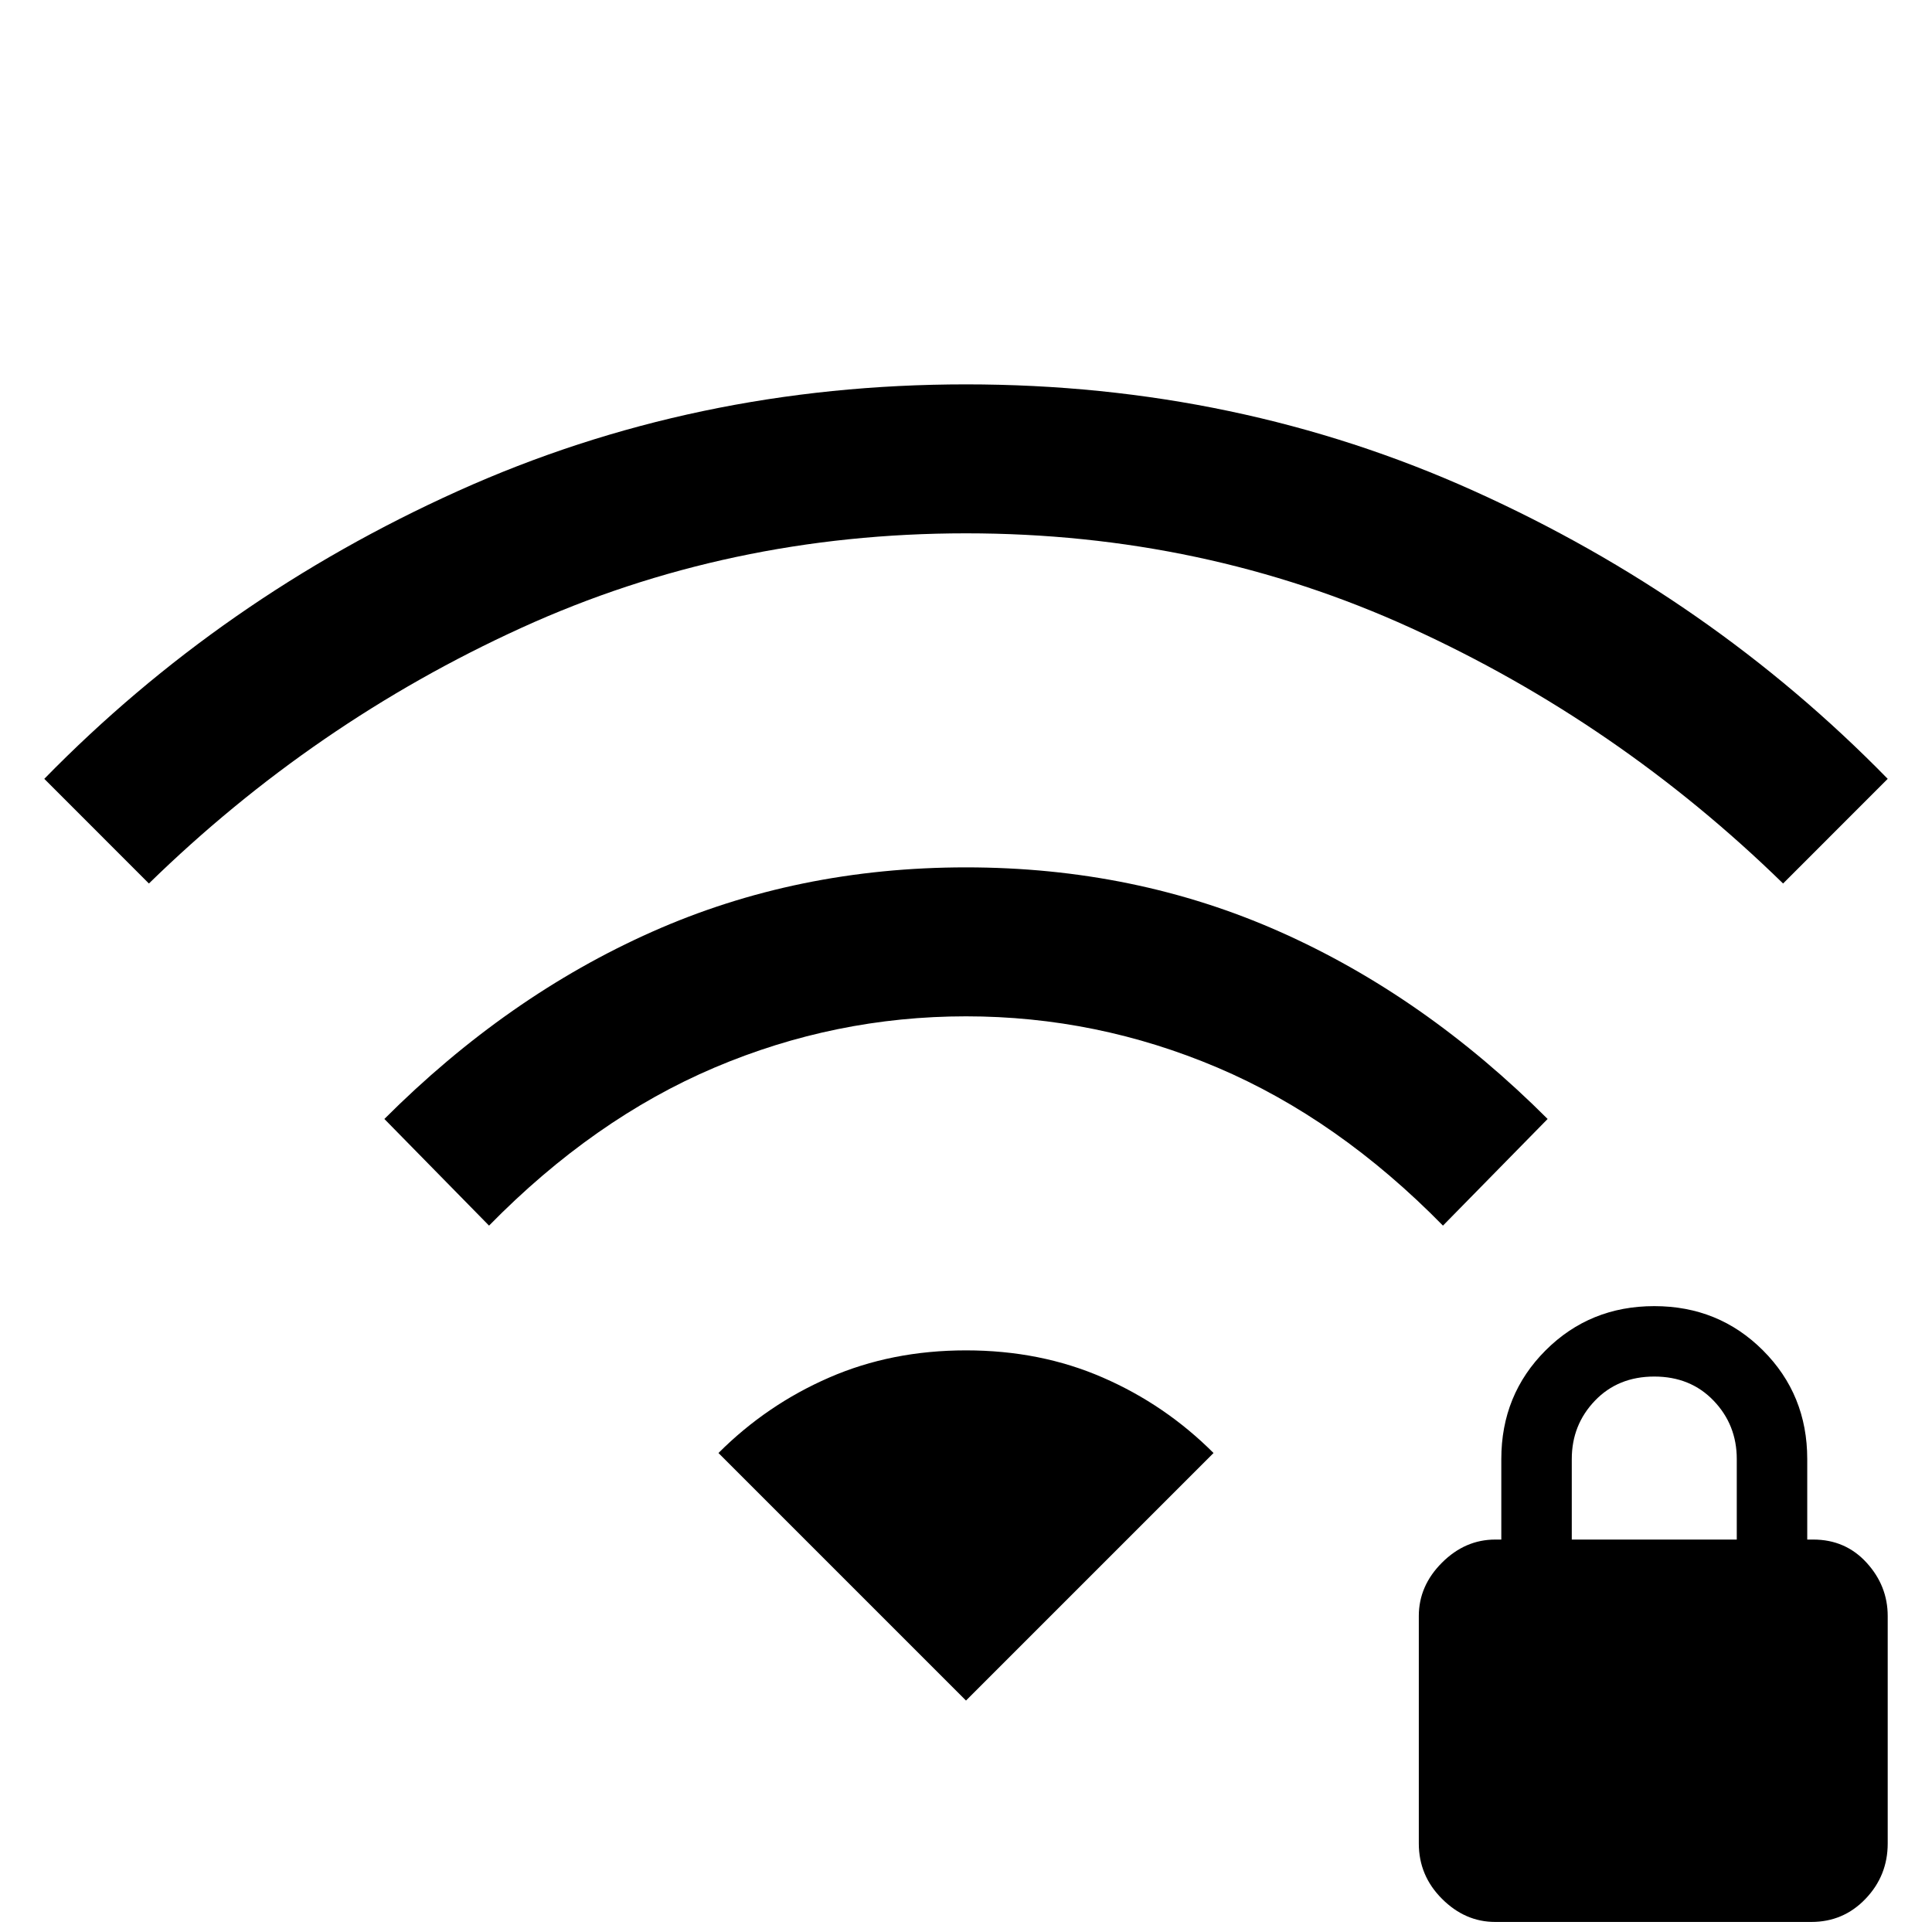 <svg xmlns="http://www.w3.org/2000/svg" height="40" width="40"><path d="M30.958 39.792q-.625 0-1.104-.48-.479-.479-.479-1.145v-4.709q0-.625.479-1.104.479-.479 1.104-.479h.125v-1.667q0-1.333.917-2.25.917-.916 2.25-.916t2.25.916q.917.917.917 2.25v1.667h.125q.666 0 1.104.479.437.479.437 1.104v4.709q0 .666-.458 1.145-.458.48-1.125.48Zm1.584-7.917h3.416v-1.667q0-.708-.479-1.208t-1.229-.5q-.75 0-1.229.5-.479.5-.479 1.208Zm-22.417-6.5-2.167-2.208q2.542-2.542 5.542-3.875 3-1.334 6.5-1.334t6.5 1.334q3 1.333 5.542 3.875l-2.167 2.208q-2.167-2.208-4.667-3.271-2.5-1.062-5.208-1.062t-5.208 1.062q-2.5 1.063-4.667 3.271Zm-7.042-7.083L.917 16.125q3.666-3.75 8.562-5.958Q14.375 7.958 20 7.958q5.625 0 10.521 2.209 4.896 2.208 8.562 5.958l-2.166 2.167Q33.5 14.958 29.208 13 24.917 11.042 20 11.042T10.792 13Q6.5 14.958 3.083 18.292ZM20 35.208l5.125-5.125q-1-1-2.292-1.562-1.291-.563-2.833-.563-1.542 0-2.833.563-1.292.562-2.292 1.562Z"/></svg>